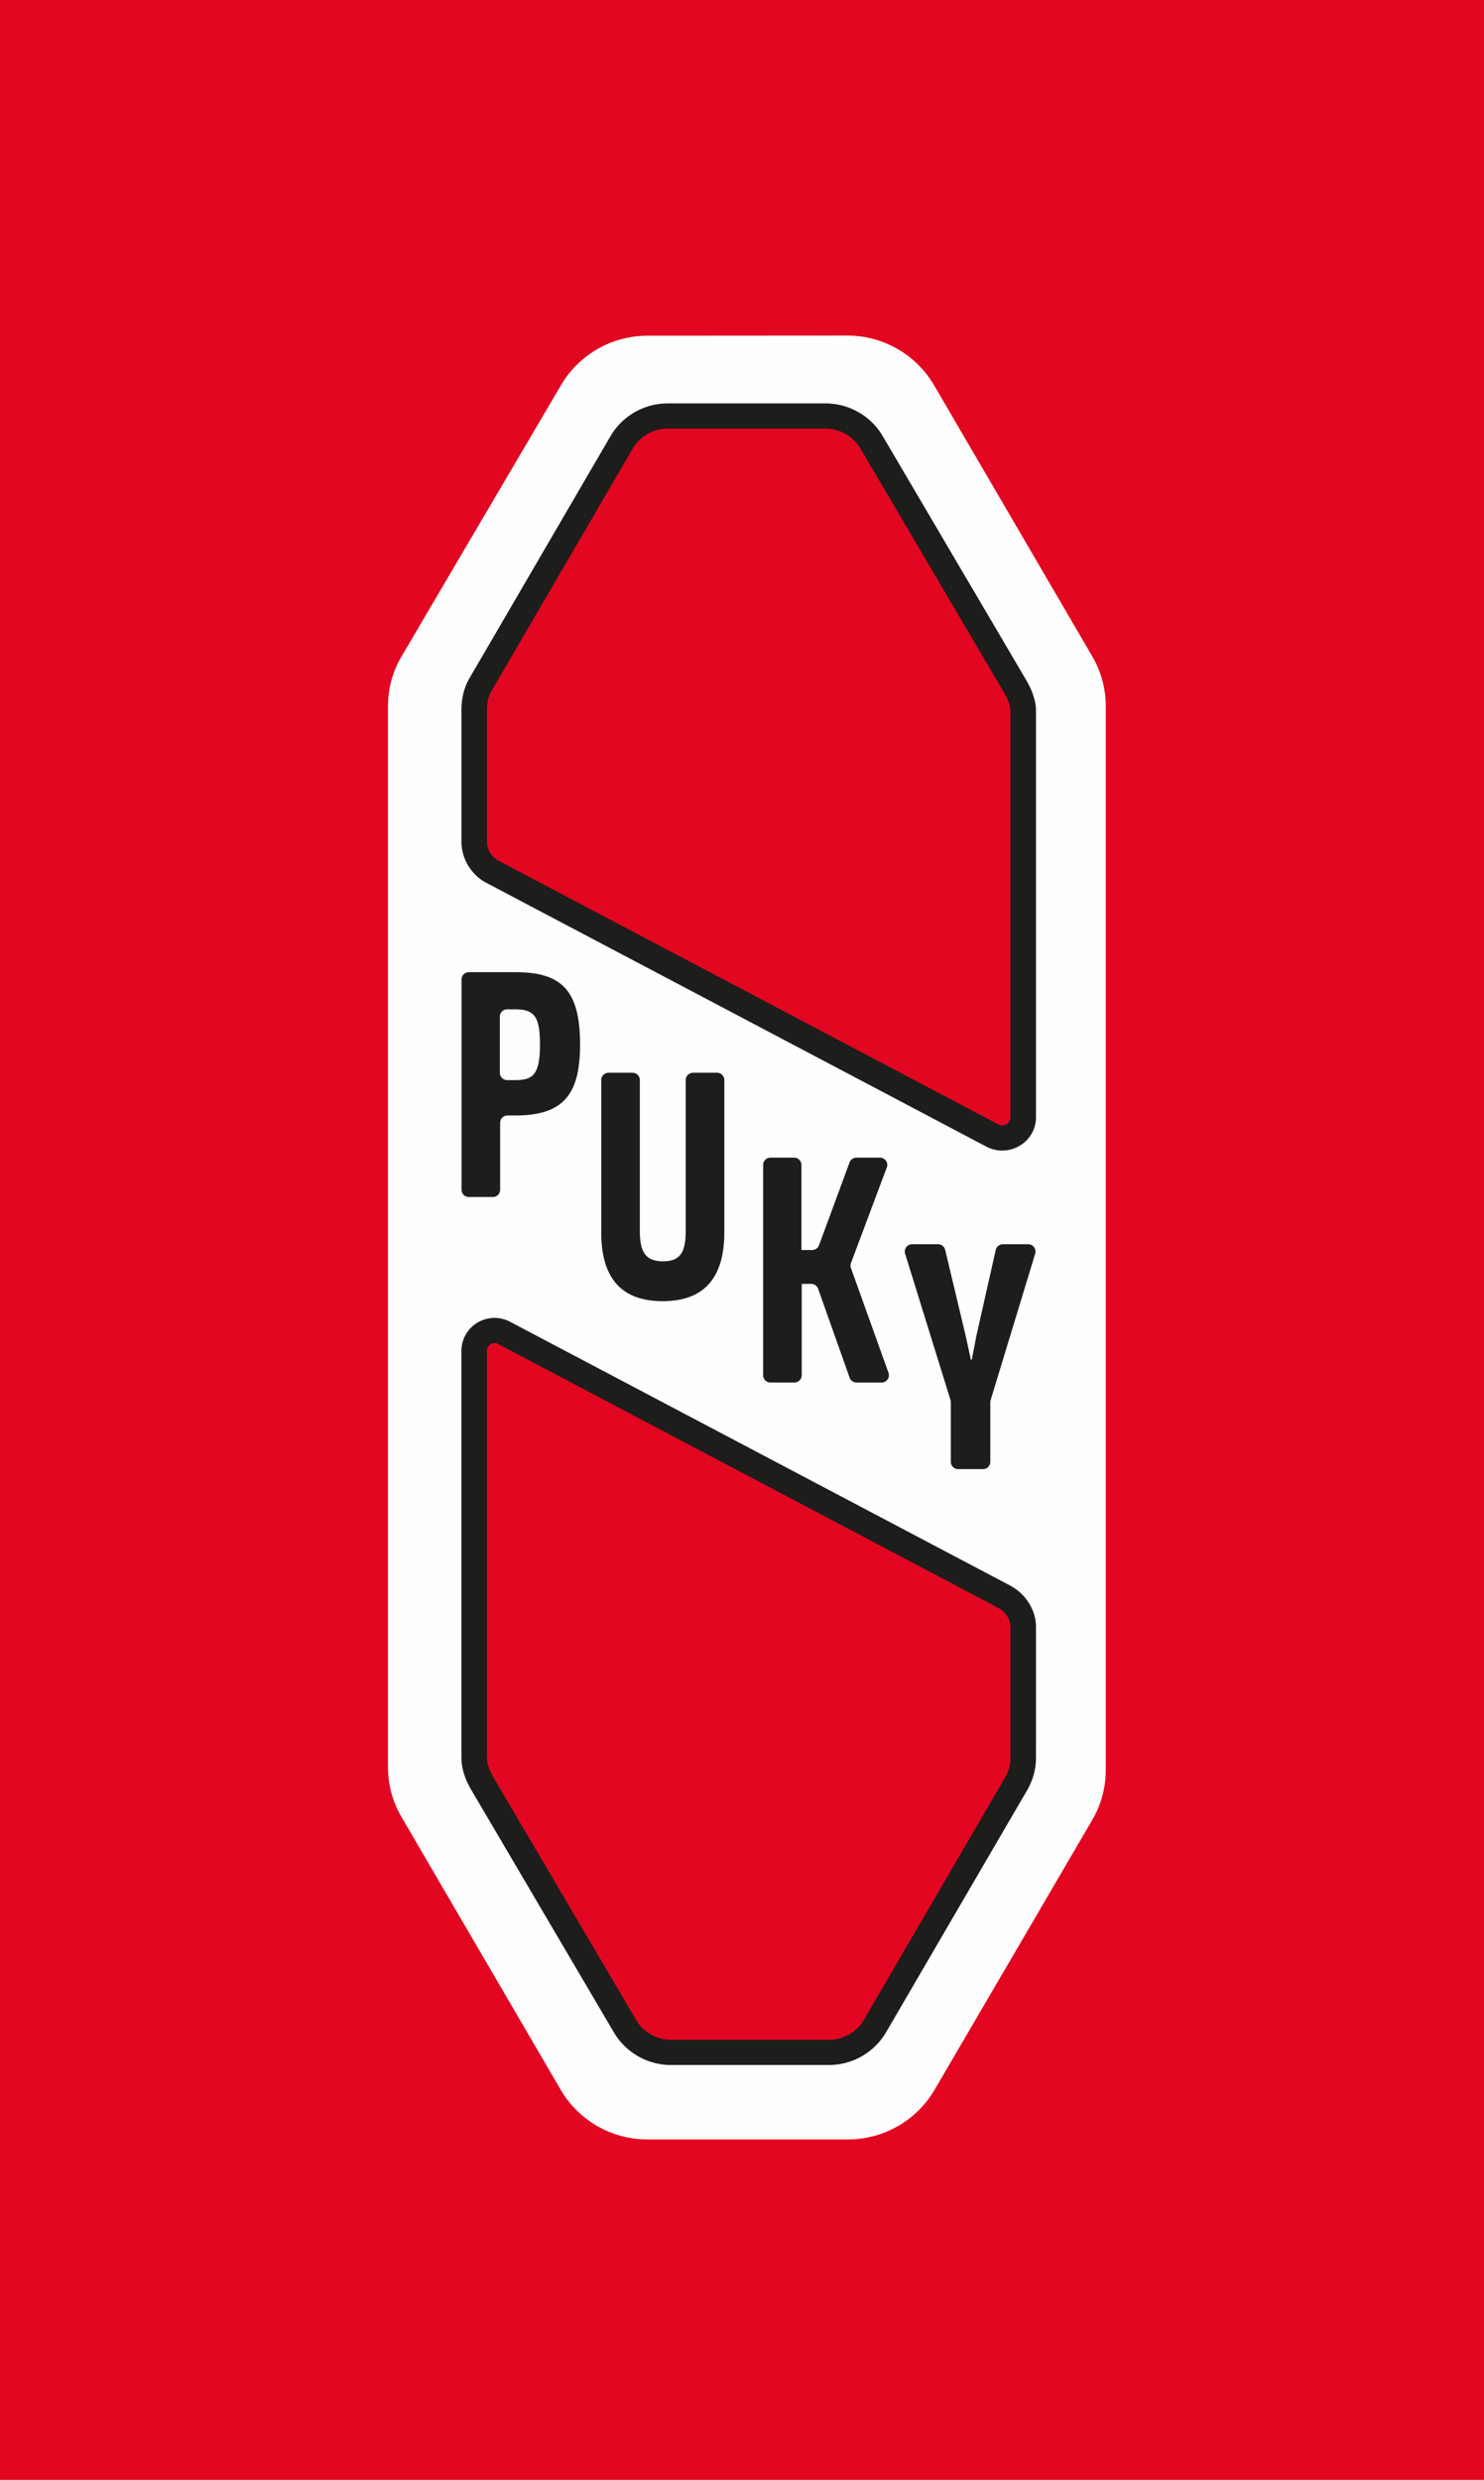 <svg width="91" height="152" xmlns="http://www.w3.org/2000/svg" style="background:#fff"><g id="Styleguide" stroke="none" stroke-width="1" fill="none" fill-rule="evenodd"><g id="logo"><g id="logo-100"><path id="Fill-1" fill="#E30621" d="M0 152h91.2V0H0z"/><g id="Group-24" transform="translate(23.307 20.267)"><path d="m16.411.31 12.23-.008a6.156 6.156 0 0 1 5.325 3.035l9.713 16.639c.536.918.818 1.96.818 3.02v65.253a5.99 5.99 0 0 1-.82 3.024l-9.681 16.562a6.157 6.157 0 0 1-5.32 3.03H16.403a6.157 6.157 0 0 1-5.321-3.033L1.304 91.085a5.991 5.991 0 0 1-.819-3.02V23.007c0-1.068.286-2.116.83-3.038l9.789-16.644A6.155 6.155 0 0 1 16.411.31" id="Fill-2" fill="#FEFEFE"/><path d="M8.275 41.598h-.481c-.249 0-.45.2-.45.445v3.448c0 .245.201.445.45.445h.5c1.08 0 1.51-.332 1.51-2.188 0-1.727-.355-2.15-1.53-2.15m.02 6.506h-.482a.448.448 0 0 0-.45.444v4.11a.447.447 0 0 1-.451.444H5.446a.448.448 0 0 1-.451-.445V39.764c0-.246.202-.444.45-.444h2.848c2.833 0 3.97 1.102 3.97 4.446 0 3.07-1.043 4.338-3.97 4.338" id="Fill-4" fill="#1D1D1B"/><path d="M21.11 55.259c0 2.812-1.25 4.227-3.785 4.227-2.515 0-3.764-1.397-3.764-4.227v-9.331c0-.247.203-.445.451-.445h1.465c.25 0 .451.198.451.445v9.257c0 1.342.392 1.857 1.417 1.857 1.024 0 1.397-.497 1.397-1.857v-9.257c0-.247.202-.445.451-.445h1.465c.25 0 .451.198.451.445v9.33Z" id="Fill-6" fill="#1D1D1B"/><path d="m28.792 64.173-1.932-5.45a.45.45 0 0 0-.426-.298h-.577v5.602a.448.448 0 0 1-.451.444H23.94c-.25 0-.451-.2-.451-.444V51.133c0-.245.201-.445.45-.445h1.447c.249 0 .451.2.451.445v5.216h.657a.45.45 0 0 0 .423-.293l1.872-5.075a.45.45 0 0 1 .424-.293h1.437c.314 0 .532.309.423.6l-2.199 5.865a.436.436 0 0 0 0 .303l2.303 6.422a.446.446 0 0 1-.425.593h-1.535a.45.45 0 0 1-.426-.298" id="Fill-8" fill="#1D1D1B"/><path d="M34.212 55.997a.45.45 0 0 1 .44.343l1.26 5.28.316 1.452h.056l.28-1.452 1.188-5.275a.45.45 0 0 1 .44-.348h1.548c.303 0 .52.287.433.573l-2.733 8.976a.437.437 0 0 0-.02.127v3.661a.448.448 0 0 1-.45.446h-1.521a.448.448 0 0 1-.451-.446v-3.66a.441.441 0 0 0-.02-.13l-2.784-8.972a.446.446 0 0 1 .431-.575h1.587Z" id="Fill-10" fill="#1D1D1B"/><path d="M17.644 6.003c-.887 0-1.712.47-2.153 1.229L6.834 22.08c-.192.33-.284.733-.282 1.235v8.004c.004.489.28.941.722 1.174L37.91 48.65a.5.5 0 0 0 .499-.012.492.492 0 0 0 .244-.43l.001-24.899c-.002-.411-.255-.89-.446-1.215l-8.751-14.87a2.496 2.496 0 0 0-2.148-1.22h-9.666Z" id="Fill-12" fill="#E30621"/><path d="M17.644 6.003c-.887 0-1.712.47-2.153 1.229L6.834 22.08c-.192.33-.284.733-.282 1.235v8.004c.004.489.28.941.722 1.174L37.91 48.65a.5.5 0 0 0 .499-.012.492.492 0 0 0 .244-.43l.001-24.899c-.002-.411-.255-.89-.446-1.215l-8.751-14.87a2.496 2.496 0 0 0-2.148-1.22h-9.666Z" id="Stroke-14" stroke="#E30621" stroke-width=".5"/><path d="M7.017 62.054c-.101 0-.18.035-.228.063a.49.49 0 0 0-.236.44v24.898c.001.362.135.77.396 1.215l8.751 14.872a2.498 2.498 0 0 0 2.148 1.218h9.667c.886 0 1.711-.47 2.152-1.227l8.657-14.848c.22-.375.333-.802.33-1.236l.001-8.003c-.002-.466-.305-.93-.77-1.173L7.246 62.115a.485.485 0 0 0-.23-.061" id="Fill-16" fill="#E30621"/><path d="M7.017 62.054c-.101 0-.18.035-.228.063a.49.49 0 0 0-.236.44v24.898c.001.362.135.77.396 1.215l8.751 14.872a2.498 2.498 0 0 0 2.148 1.218h9.667c.886 0 1.711-.47 2.152-1.227l8.657-14.848c.22-.375.333-.802.33-1.236l.001-8.003c-.002-.466-.305-.93-.77-1.173L7.246 62.115a.485.485 0 0 0-.23-.061Z" id="Stroke-18" stroke="#E30621" stroke-width=".5"/><path d="M17.644 6.003c-.887 0-1.712.47-2.153 1.229L6.834 22.08c-.192.33-.284.733-.282 1.235v8.004c.004.489.28.941.722 1.174L37.91 48.65a.5.5 0 0 0 .499-.012.492.492 0 0 0 .244-.43l.001-24.899c-.002-.411-.255-.89-.446-1.215l-8.751-14.87a2.496 2.496 0 0 0-2.148-1.22h-9.666ZM38.15 50.254c-.334 0-.669-.08-.977-.243L6.535 33.854a2.883 2.883 0 0 1-1.548-2.53V23.32c-.005-.767.16-1.445.49-2.01l8.656-14.849a4.07 4.07 0 0 1 3.51-2.002h9.667c1.438 0 2.78.762 3.503 1.99l8.75 14.87c.305.517.655 1.21.658 1.986v24.9a2.017 2.017 0 0 1-1.002 1.754 2.08 2.08 0 0 1-1.069.295Z" id="Fill-20" fill="#1D1D1B"/><path d="M7.017 62.054c-.101 0-.18.035-.228.063a.49.49 0 0 0-.236.44v24.898c.001.362.135.77.396 1.215l8.751 14.872a2.498 2.498 0 0 0 2.148 1.218h9.667c.886 0 1.711-.47 2.152-1.227l8.657-14.848c.22-.375.333-.802.33-1.236l.001-8.003c-.002-.466-.305-.93-.77-1.173L7.246 62.115a.485.485 0 0 0-.23-.061m20.498 44.25h-9.667a4.074 4.074 0 0 1-3.503-1.988l-8.75-14.87c-.4-.681-.606-1.349-.608-1.988V62.56a2.02 2.02 0 0 1 .993-1.763 2.036 2.036 0 0 1 2.005-.042L38.623 76.91c.964.508 1.592 1.501 1.598 2.53l-.001 8.004c.005.7-.181 1.396-.538 2.01l-8.657 14.847a4.072 4.072 0 0 1-3.51 2.002" id="Fill-22" fill="#1D1D1B"/></g></g></g></g></svg>